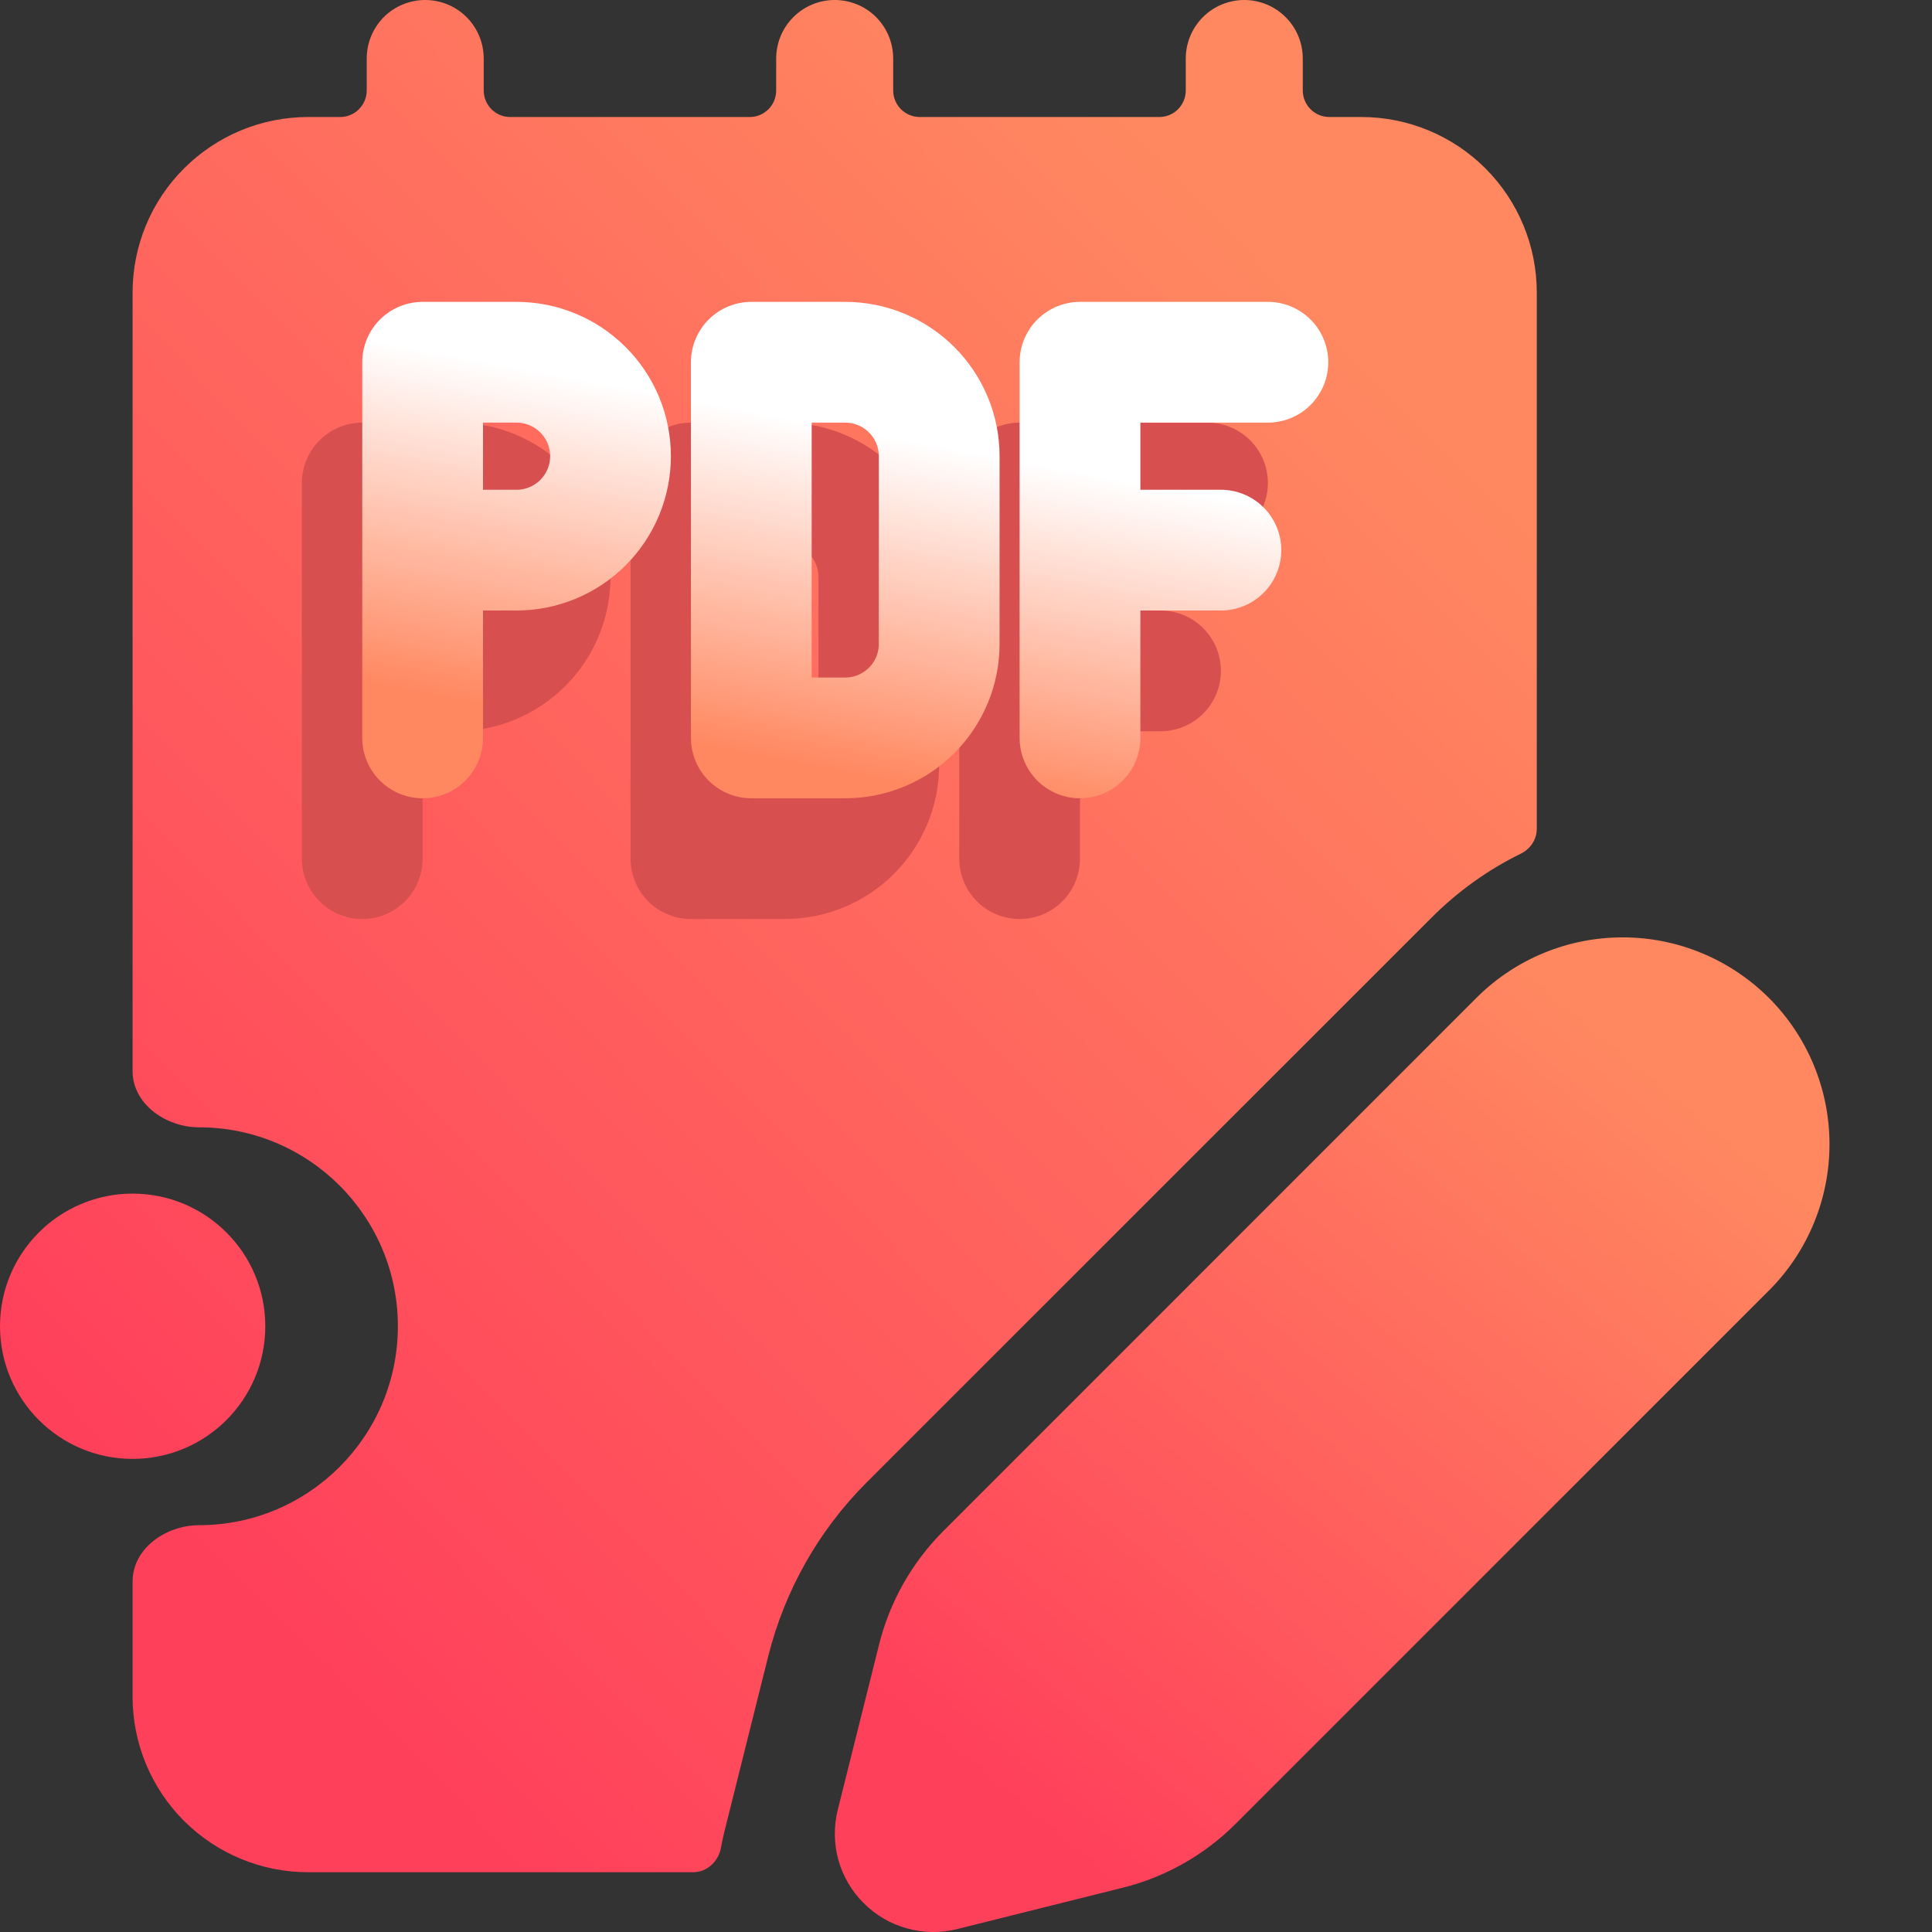 <svg width="16" height="16" viewBox="0 0 16 16" fill="none" xmlns="http://www.w3.org/2000/svg">
<rect x="0" y="0" width="16" height="16" fill="#333333" stroke="none"/>
<g clip-path="url(#clip0_42_1605)">
<path d="M7.811 12.681L12.236 8.255C12.558 7.938 12.992 7.761 13.444 7.763C13.896 7.764 14.329 7.945 14.649 8.264C14.969 8.584 15.149 9.017 15.151 9.469C15.153 9.921 14.976 10.356 14.659 10.678L10.233 15.104C9.976 15.361 9.653 15.545 9.299 15.633L7.926 15.976C7.79 16.01 7.647 16.008 7.511 15.97C7.376 15.933 7.252 15.861 7.153 15.761C7.053 15.662 6.981 15.539 6.943 15.403C6.906 15.268 6.904 15.124 6.938 14.988L7.281 13.616C7.37 13.262 7.553 12.939 7.811 12.681Z" fill="url(#paint0_linear_42_1605)"/>
<path fill-rule="evenodd" clip-rule="evenodd" d="M4.006 0.485C4.006 0.356 3.955 0.233 3.864 0.142C3.773 0.051 3.65 0 3.521 0C3.393 0 3.269 0.051 3.178 0.142C3.088 0.233 3.037 0.356 3.037 0.485V0.749C3.037 0.871 2.938 0.969 2.817 0.969H2.552C2.166 0.969 1.797 1.122 1.524 1.395C1.251 1.667 1.098 2.037 1.098 2.423V8.87C1.098 9.143 1.374 9.336 1.648 9.336C2.557 9.336 3.295 10.073 3.295 10.983C3.295 11.893 2.557 12.631 1.648 12.631C1.374 12.631 1.098 12.824 1.098 13.097V14.052C1.098 14.437 1.251 14.807 1.524 15.08C1.797 15.352 2.166 15.505 2.552 15.505H5.74C5.856 15.505 5.951 15.415 5.971 15.3C5.979 15.257 5.988 15.213 5.999 15.169L6.362 13.717C6.498 13.173 6.779 12.675 7.176 12.278L11.857 7.598C12.073 7.382 12.322 7.203 12.596 7.069C12.675 7.03 12.727 6.951 12.727 6.863V2.423C12.727 2.037 12.574 1.667 12.302 1.395C12.029 1.122 11.659 0.969 11.274 0.969H11.009C10.888 0.969 10.789 0.871 10.789 0.749V0.485C10.789 0.356 10.738 0.233 10.647 0.142C10.556 0.051 10.433 0 10.305 0C10.176 0 10.053 0.051 9.962 0.142C9.871 0.233 9.82 0.356 9.82 0.485V0.749C9.82 0.871 9.722 0.969 9.601 0.969H7.617C7.496 0.969 7.397 0.871 7.397 0.749V0.485C7.397 0.356 7.346 0.233 7.256 0.142C7.165 0.051 7.041 0 6.913 0C6.784 0 6.661 0.051 6.57 0.142C6.479 0.233 6.428 0.356 6.428 0.485V0.749C6.428 0.871 6.33 0.969 6.209 0.969H4.225C4.104 0.969 4.006 0.871 4.006 0.749V0.485ZM1.098 12.082C1.705 12.082 2.197 11.59 2.197 10.983C2.197 10.377 1.705 9.885 1.098 9.885C0.492 9.885 0 10.377 0 10.983C0 11.59 0.492 12.082 1.098 12.082Z" fill="url(#paint1_linear_42_1605)"/>
<path d="M3 5.556H3.778C3.984 5.556 4.182 5.474 4.328 5.328C4.474 5.182 4.556 4.984 4.556 4.778C4.556 4.572 4.474 4.374 4.328 4.228C4.182 4.082 3.984 4 3.778 4H3V7.111M8.444 5.556H9.611M10 4H8.444V7.111M5.722 4V7.111H6.5C6.706 7.111 6.904 7.029 7.05 6.883C7.196 6.737 7.278 6.54 7.278 6.333V4.778C7.278 4.572 7.196 4.374 7.05 4.228C6.904 4.082 6.706 4 6.5 4H5.722Z" stroke="#D84F4F" stroke-linecap="round" stroke-linejoin="round"/>
<path d="M3.5 4.556H4.278C4.484 4.556 4.682 4.474 4.828 4.328C4.974 4.182 5.056 3.984 5.056 3.778C5.056 3.571 4.974 3.374 4.828 3.228C4.682 3.082 4.484 3 4.278 3H3.5V6.111M8.944 4.556H10.111M10.5 3H8.944V6.111M6.222 3V6.111H7C7.206 6.111 7.404 6.029 7.55 5.883C7.696 5.737 7.778 5.54 7.778 5.333V3.778C7.778 3.571 7.696 3.374 7.55 3.228C7.404 3.082 7.206 3 7 3H6.222Z" stroke="url(#paint2_linear_42_1605)" stroke-linecap="round" stroke-linejoin="round"/>
</g>
<defs>
<linearGradient id="paint0_linear_42_1605" x1="8.458" y1="14.97" x2="13.606" y2="8.792" gradientUnits="userSpaceOnUse">
<stop stop-color="#FF405B"/>
<stop offset="1" stop-color="#FF8860"/>
</linearGradient>
<linearGradient id="paint1_linear_42_1605" x1="2.386" y1="13.567" x2="12.238" y2="3.864" gradientUnits="userSpaceOnUse">
<stop stop-color="#FF405B"/>
<stop offset="1" stop-color="#FF8860"/>
</linearGradient>
<linearGradient id="paint2_linear_42_1605" x1="5.499" y1="6.111" x2="6.012" y2="3.363" gradientUnits="userSpaceOnUse">
<stop stop-color="#FF8860"/>
<stop offset="1" stop-color="white"/>
</linearGradient>
<clipPath id="clip0_42_1605">
<rect width="16" height="16" fill="white"/>
</clipPath>
</defs>
</svg>
